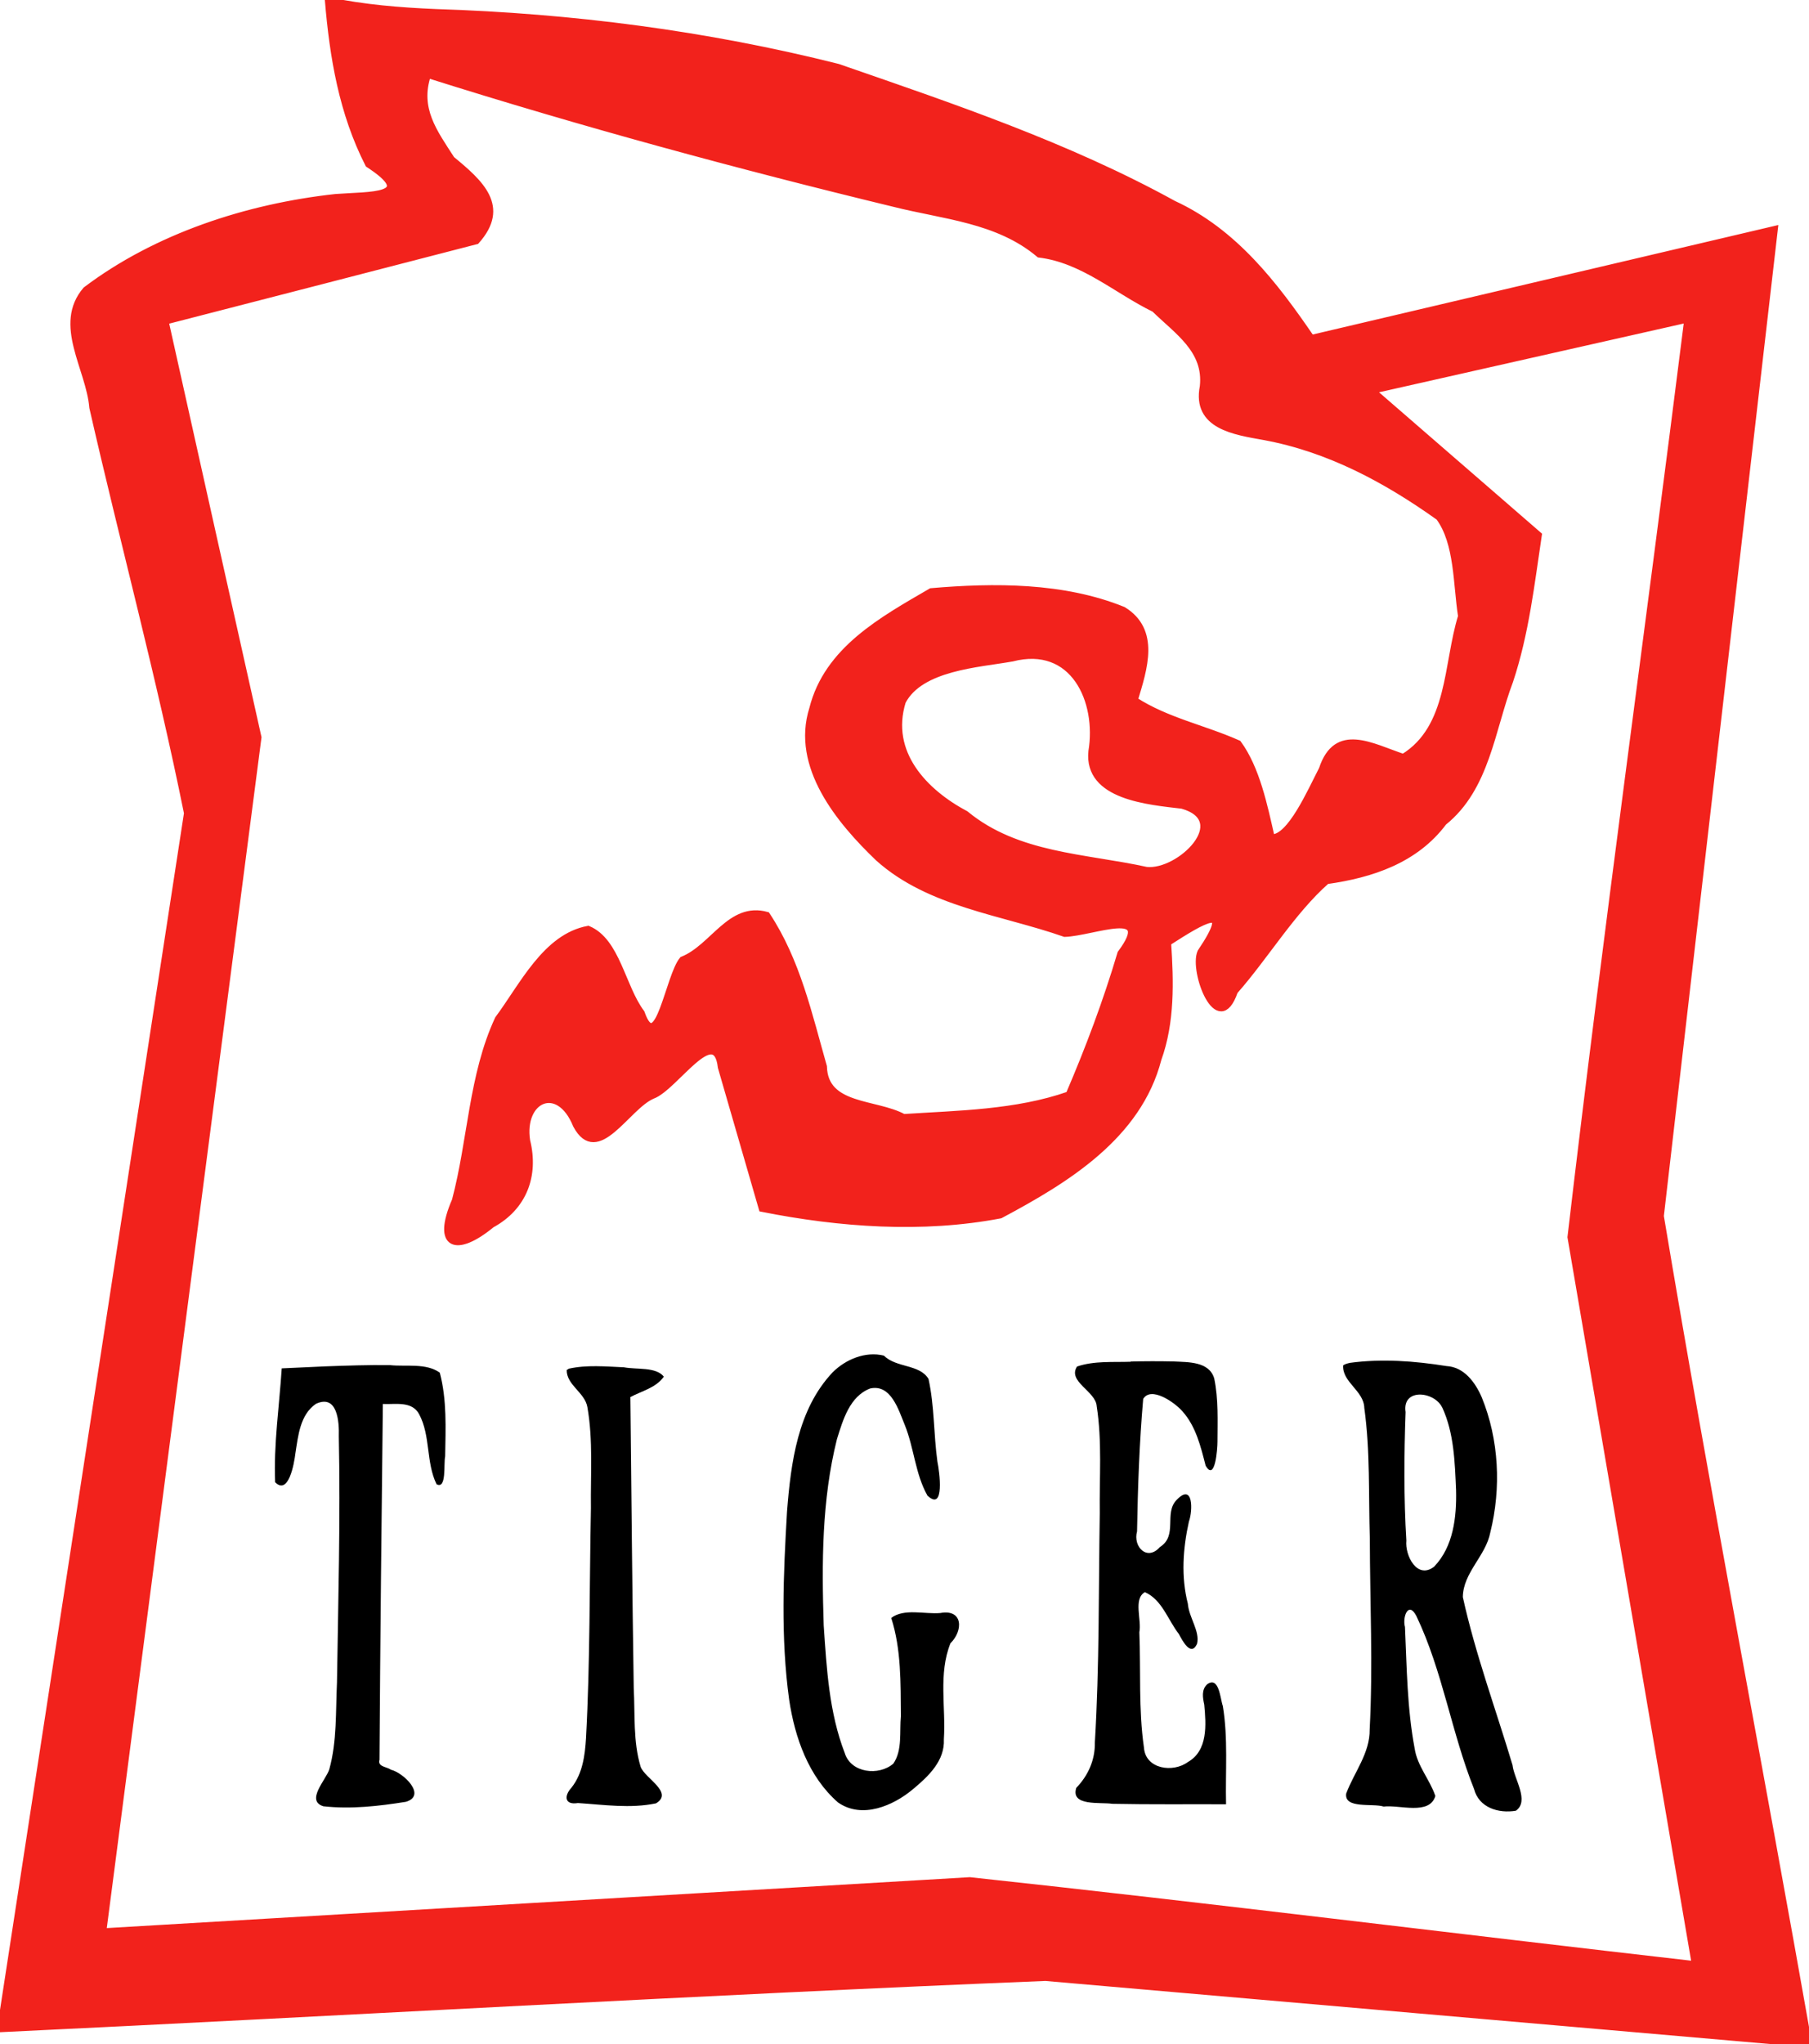<?xml version="1.0" encoding="UTF-8" standalone="no"?>
<!-- Created with Inkscape (http://www.inkscape.org/) -->

<svg
   width="11.789mm"
   height="13.318mm"
   viewBox="0 0 11.789 13.318"
   version="1.1"
   id="svg127"
   inkscape:version="1.1.1 (3bf5ae0d25, 2021-09-20)"
   sodipodi:docname="logo (1).svg"
   xmlns:inkscape="http://www.inkscape.org/namespaces/inkscape"
   xmlns:sodipodi="http://sodipodi.sourceforge.net/DTD/sodipodi-0.dtd"
   xmlns="http://www.w3.org/2000/svg"
   xmlns:svg="http://www.w3.org/2000/svg">
  <sodipodi:namedview
     id="namedview129"
     pagecolor="#ffffff"
     bordercolor="#666666"
     borderopacity="1.0"
     inkscape:pageshadow="2"
     inkscape:pageopacity="0.0"
     inkscape:pagecheckerboard="0"
     inkscape:document-units="mm"
     showgrid="false"
     fit-margin-top="0"
     fit-margin-left="0"
     fit-margin-right="0"
     fit-margin-bottom="0"
     inkscape:zoom="11.075084"
     inkscape:cx="15.530356"
     inkscape:cy="30.925273"
     inkscape:window-width="1920"
     inkscape:window-height="1022"
     inkscape:window-x="0"
     inkscape:window-y="0"
     inkscape:window-maximized="1"
     inkscape:current-layer="layer1"
     inkscape:lockguides="false" />
  <defs
     id="defs124">
    <inkscape:path-effect
       effect="join_type"
       id="path-effect846"
       is_visible="true"
       lpeversion="1"
       linecap_type="peak"
       line_width="0.15"
       linejoin_type="extrp_arc"
       miter_limit="100"
       attempt_force_join="true" />
    <inkscape:path-effect
       effect="fill_between_many"
       method="bsplinespiro"
       linkedpaths="#use16132,0,1"
       id="path-effect848" />
  </defs>
  <g
     inkscape:label="Layer 1"
     inkscape:groupmode="layer"
     id="layer1"
     transform="translate(-114.893,-105.719)">
    <path
       id="use16132"
       style="fill:#f2221c;fill-opacity:1;fill-rule:nonzero;stroke:#f2221c;stroke-width:0.04;stroke-linecap:butt;stroke-linejoin:miter;stroke-opacity:1"
       d="m 117.03,105.719 c 0.031,0.372 0.092,0.736 0.263,1.071 0.33,0.215 0.009,0.196 -0.213,0.213 -0.576,0.063 -1.167,0.256 -1.628,0.604 -0.194,0.227 0.022,0.511 0.043,0.767 0.201,0.881 0.439,1.761 0.617,2.643 -0.406,2.64 -0.812,5.281 -1.218,7.922 2.271,-0.108 4.542,-0.242 6.812,-0.334 1.659,0.144 3.318,0.289 4.976,0.433 -0.318,-1.799 -0.665,-3.597 -0.966,-5.396 0.248,-2.144 0.495,-4.287 0.743,-6.431 -1.007,0.237 -2.014,0.473 -3.02,0.71 -0.239,-0.35 -0.503,-0.693 -0.898,-0.875 -0.69,-0.38 -1.445,-0.634 -2.187,-0.891 -0.858,-0.216 -1.737,-0.329 -2.62,-0.357 -0.237,-0.01 -0.471,-0.029 -0.703,-0.078 z m 0.653,0.489 c 1.001,0.316 2.013,0.591 3.033,0.838 0.327,0.083 0.678,0.103 0.949,0.331 0.286,0.035 0.501,0.234 0.751,0.356 0.149,0.146 0.342,0.267 0.316,0.504 -0.051,0.26 0.21,0.295 0.398,0.329 0.421,0.077 0.795,0.278 1.14,0.524 0.123,0.168 0.112,0.433 0.145,0.644 -0.097,0.312 -0.065,0.725 -0.377,0.917 -0.207,-0.069 -0.436,-0.207 -0.53,0.079 -0.076,0.147 -0.207,0.448 -0.328,0.445 -0.047,-0.207 -0.097,-0.449 -0.217,-0.613 -0.224,-0.1 -0.466,-0.147 -0.675,-0.282 0.062,-0.205 0.145,-0.453 -0.075,-0.588 -0.392,-0.159 -0.843,-0.156 -1.252,-0.121 -0.318,0.185 -0.677,0.38 -0.774,0.765 -0.119,0.376 0.175,0.731 0.43,0.975 0.334,0.299 0.804,0.348 1.215,0.492 0.184,-0.006 0.594,-0.183 0.363,0.127 -0.093,0.313 -0.208,0.62 -0.337,0.92 -0.343,0.12 -0.721,0.124 -1.076,0.147 -0.184,-0.1 -0.513,-0.06 -0.52,-0.329 -0.097,-0.34 -0.173,-0.689 -0.371,-0.988 -0.24,-0.067 -0.35,0.211 -0.551,0.291 -0.089,0.104 -0.162,0.641 -0.266,0.346 -0.126,-0.168 -0.159,-0.467 -0.348,-0.546 -0.277,0.051 -0.428,0.371 -0.588,0.586 -0.171,0.367 -0.176,0.792 -0.28,1.183 -0.131,0.302 0.008,0.349 0.24,0.158 0.209,-0.114 0.286,-0.32 0.23,-0.547 -0.042,-0.27 0.204,-0.385 0.319,-0.101 0.14,0.262 0.332,-0.122 0.499,-0.192 0.145,-0.053 0.411,-0.482 0.445,-0.186 0.089,0.307 0.178,0.615 0.267,0.922 0.508,0.101 1.046,0.14 1.554,0.043 0.43,-0.229 0.9,-0.515 1.03,-1.018 0.087,-0.241 0.08,-0.505 0.063,-0.758 0.227,-0.146 0.435,-0.272 0.211,0.061 -0.054,0.125 0.116,0.57 0.224,0.256 0.204,-0.232 0.374,-0.52 0.599,-0.719 0.293,-0.041 0.579,-0.136 0.763,-0.382 0.28,-0.225 0.312,-0.604 0.432,-0.921 0.103,-0.309 0.139,-0.632 0.187,-0.952 -0.361,-0.313 -0.722,-0.626 -1.084,-0.94 0.684,-0.154 1.368,-0.309 2.052,-0.463 -0.25,1.993 -0.528,3.986 -0.761,5.978 0.27,1.579 0.54,3.158 0.81,4.737 -1.575,-0.18 -3.149,-0.377 -4.725,-0.547 -1.882,0.111 -3.764,0.222 -5.647,0.333 0.337,-2.593 0.674,-5.186 1.011,-7.779 -0.202,-0.903 -0.404,-1.807 -0.605,-2.71 0.675,-0.174 1.351,-0.348 2.026,-0.523 0.201,-0.225 0.026,-0.38 -0.161,-0.534 -0.115,-0.178 -0.229,-0.329 -0.155,-0.55 z m 3.805,3.801 c 0.402,-0.104 0.572,0.279 0.518,0.605 -0.03,0.297 0.373,0.328 0.591,0.354 0.335,0.095 -0.016,0.442 -0.233,0.419 -0.4,-0.088 -0.842,-0.089 -1.177,-0.365 -0.269,-0.143 -0.514,-0.398 -0.411,-0.732 0.117,-0.224 0.496,-0.242 0.711,-0.281 z"
       inkscape:linked-fill="path850" />
    <path
       d="m 120.319,114.66 c -0.228,0.242 -0.272,0.589 -0.297,0.906 -0.024,0.409 -0.042,0.822 0.014,1.228 0.037,0.246 0.126,0.5 0.318,0.668 0.157,0.11 0.361,0.022 0.492,-0.089 0.098,-0.082 0.205,-0.183 0.198,-0.322 0.014,-0.208 -0.037,-0.427 0.043,-0.626 0.083,-0.081 0.084,-0.224 -0.066,-0.197 -0.103,0.009 -0.236,-0.032 -0.32,0.032 0.066,0.205 0.061,0.426 0.063,0.64 -0.01,0.102 0.011,0.221 -0.049,0.309 -0.094,0.082 -0.277,0.062 -0.317,-0.069 -0.102,-0.264 -0.118,-0.551 -0.137,-0.831 -0.013,-0.405 -0.013,-0.817 0.086,-1.213 0.039,-0.125 0.083,-0.28 0.217,-0.331 0.136,-0.03 0.185,0.141 0.225,0.237 0.061,0.15 0.068,0.319 0.148,0.461 0.115,0.108 0.078,-0.159 0.065,-0.221 -0.025,-0.179 -0.019,-0.362 -0.058,-0.539 -0.058,-0.097 -0.209,-0.071 -0.291,-0.152 -0.12,-0.03 -0.25,0.025 -0.334,0.109 z"
       id="path4-6"
       style="stroke-width:0.004" />
    <path
       d="m 117.013,114.621 c -0.095,0.004 -0.19,0.009 -0.284,0.013 -0.016,0.247 -0.053,0.494 -0.043,0.742 0.088,0.087 0.124,-0.122 0.132,-0.188 0.018,-0.114 0.03,-0.252 0.134,-0.323 0.141,-0.065 0.152,0.119 0.149,0.212 0.011,0.535 -0.004,1.07 -0.012,1.604 -0.009,0.189 6.6e-4,0.382 -0.05,0.565 -0.021,0.069 -0.156,0.204 -0.039,0.241 0.179,0.02 0.361,-6.8e-4 0.538,-0.029 0.138,-0.041 -0.015,-0.189 -0.097,-0.209 -0.028,-0.02 -0.089,-0.019 -0.075,-0.065 0.005,-0.773 0.013,-1.545 0.022,-2.318 0.082,0.004 0.189,-0.021 0.236,0.066 0.076,0.141 0.044,0.314 0.114,0.457 0.067,0.035 0.045,-0.133 0.056,-0.182 0.003,-0.182 0.012,-0.368 -0.035,-0.545 -0.089,-0.064 -0.218,-0.038 -0.324,-0.049 -0.141,-0.002 -0.284,0.003 -0.423,0.008 z"
       id="path6-2"
       style="stroke-width:0.004" />
    <path
       d="m 118.586,114.643 c -0.002,0.1 0.119,0.148 0.135,0.244 0.038,0.217 0.02,0.438 0.023,0.657 -0.01,0.5 -0.005,1 -0.032,1.499 -0.007,0.113 -0.022,0.231 -0.095,0.323 -0.051,0.056 -0.043,0.114 0.042,0.1 0.169,0.011 0.342,0.037 0.509,0.002 0.118,-0.071 -0.073,-0.163 -0.1,-0.238 -0.05,-0.165 -0.036,-0.341 -0.045,-0.511 -0.01,-0.633 -0.015,-1.265 -0.022,-1.898 0.075,-0.04 0.167,-0.06 0.218,-0.133 -0.051,-0.065 -0.177,-0.045 -0.26,-0.061 -0.119,-0.005 -0.242,-0.017 -0.359,0.009 l -0.012,0.008 z"
       id="path8-9"
       style="stroke-width:0.004" />
    <path
       id="path52667"
       style="stroke-width:0.004"
       d="m 122.262,114.591 c -0.117,0.004 -0.238,-0.007 -0.35,0.031 -0.064,0.098 0.122,0.161 0.128,0.258 0.036,0.23 0.017,0.465 0.02,0.698 -0.008,0.498 -0.002,0.996 -0.032,1.493 0.002,0.114 -0.043,0.215 -0.121,0.296 -0.039,0.122 0.158,0.092 0.235,0.104 0.247,0.005 0.494,0.002 0.741,0.003 -0.005,-0.213 0.014,-0.429 -0.021,-0.64 -0.017,-0.047 -0.024,-0.198 -0.103,-0.141 -0.037,0.036 -0.028,0.086 -0.018,0.132 0.012,0.13 0.025,0.299 -0.107,0.374 -0.096,0.071 -0.276,0.047 -0.286,-0.094 -0.036,-0.249 -0.02,-0.501 -0.03,-0.752 0.016,-0.081 -0.041,-0.217 0.036,-0.261 0.112,0.049 0.15,0.181 0.221,0.272 0.024,0.045 0.079,0.151 0.119,0.065 0.02,-0.083 -0.053,-0.171 -0.06,-0.262 -0.045,-0.176 -0.032,-0.36 0.007,-0.535 0.026,-0.071 0.029,-0.255 -0.08,-0.141 -0.085,0.087 0.01,0.232 -0.109,0.307 -0.083,0.095 -0.177,-0.002 -0.149,-0.102 0.005,-0.288 0.015,-0.576 0.04,-0.863 0.05,-0.083 0.2,0.018 0.255,0.08 0.089,0.099 0.12,0.231 0.152,0.355 0.062,0.108 0.077,-0.111 0.077,-0.156 3.6e-4,-0.137 0.007,-0.277 -0.021,-0.412 -0.033,-0.112 -0.17,-0.106 -0.265,-0.111 -0.092,-0.002 -0.189,-0.002 -0.279,5.4e-4 z" />
    <path
       d="m 123.646,114.617 c -0.005,0.108 0.135,0.163 0.138,0.275 0.039,0.282 0.027,0.569 0.036,0.853 6.6e-4,0.413 0.021,0.828 -0.001,1.241 0.002,0.156 -0.101,0.279 -0.153,0.418 -0.015,0.102 0.175,0.062 0.244,0.085 0.103,-0.013 0.299,0.059 0.337,-0.069 -0.036,-0.107 -0.118,-0.195 -0.135,-0.31 -0.049,-0.26 -0.051,-0.527 -0.063,-0.791 -0.018,-0.065 0.023,-0.173 0.075,-0.07 0.171,0.359 0.228,0.758 0.375,1.125 0.032,0.123 0.16,0.161 0.273,0.142 0.09,-0.064 -0.012,-0.206 -0.022,-0.297 -0.109,-0.364 -0.242,-0.723 -0.324,-1.095 0.002,-0.16 0.15,-0.268 0.179,-0.421 0.072,-0.289 0.057,-0.605 -0.056,-0.881 -0.042,-0.097 -0.115,-0.197 -0.23,-0.203 -0.207,-0.033 -0.42,-0.049 -0.628,-0.021 -0.016,0.004 -0.033,0.007 -0.046,0.018 z m 0.646,0.272 c 0.077,0.167 0.082,0.357 0.09,0.539 0.004,0.174 -0.017,0.367 -0.143,0.498 -0.111,0.086 -0.191,-0.073 -0.181,-0.17 -0.017,-0.278 -0.015,-0.558 -0.005,-0.837 -0.024,-0.159 0.189,-0.136 0.239,-0.029 z"
       id="path12-1"
       style="stroke-width:0.004" />
  </g>
</svg>
